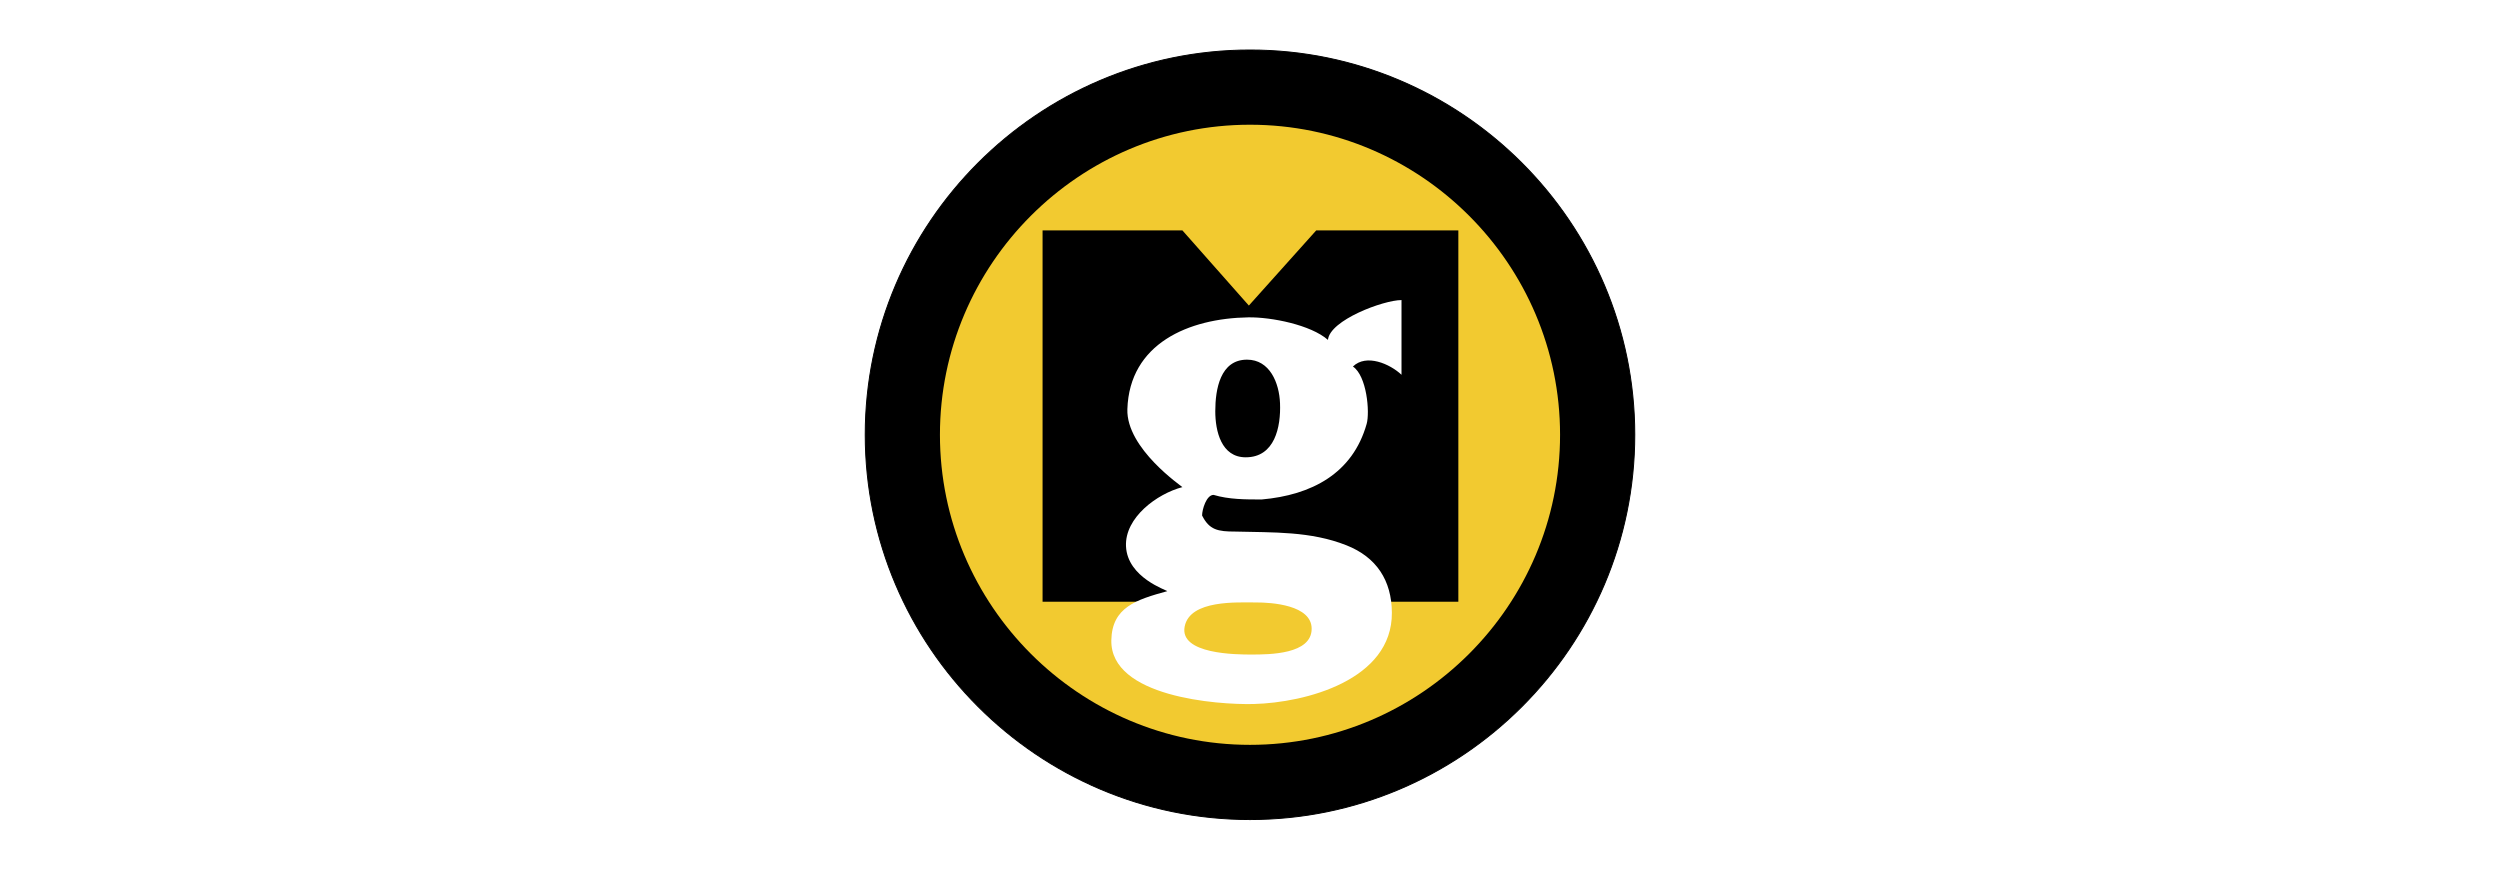 <svg xmlns="http://www.w3.org/2000/svg" width="1150" height="400" viewBox="0 0 192.756 192.756"><g fill-rule="evenodd" clip-rule="evenodd"><path fill="#fff" d="M0 0h192.756v192.756H0V0z"/><path d="M96.378 11.083c46.979 0 85.294 38.316 85.294 85.294 0 46.979-38.314 85.294-85.294 85.294-46.979 0-85.294-38.314-85.294-85.294-.001-46.978 38.315-85.294 85.294-85.294z" stroke="#000" stroke-width=".216" stroke-miterlimit="2.613"/><path d="M96.378 27.647c37.856 0 68.731 30.875 68.731 68.731 0 37.856-30.875 68.731-68.731 68.731-37.856 0-68.731-30.875-68.731-68.731 0-37.856 30.875-68.731 68.731-68.731z" fill="#f2ca30"/><path d="M50.396 133.381V51.07H81.39l14.734 16.665 14.938-16.665h31.5v82.311H50.396z"/><path d="M96.016 70.348c-13.248.209-26.357 5.81-26.821 20.352-.278 8.753 12.195 17.175 12.195 17.276-5.64 1.5-12.775 6.736-12.5 13.107.304 7.008 9.146 9.756 9.146 9.959-6.841 1.887-12.253 3.555-12.397 10.873-.248 12.564 23.467 14.35 31.557 14.143 11.445-.289 30.725-5.285 30.633-20.24-.043-7.186-3.428-12.307-10.059-14.938-7.939-3.15-16.242-2.828-24.694-3.049-3.809 0-5.715-.354-7.316-3.557 0-1.35.96-4.572 2.541-4.572 3.404 1.021 7.102 1.016 10.669 1.016 11.033-.973 20.17-5.736 23.271-16.767.729-2.59.031-10.648-3.049-12.702 2.961-2.894 8.229-.577 10.771 1.829V66.516c-3.971 0-15.904 4.439-16.305 8.829-3.785-3.329-12.562-5.075-17.642-4.997zm7.017 19.032c.211 5.272-1.156 11.991-7.604 11.991-5.421 0-6.747-5.809-6.747-10.213 0-4.862 1.099-11.432 7.033-11.432 5.051 0 7.142 5.143 7.318 9.654zm-5.34 44.165c3.484-.014 12.352.561 12.352 5.83 0 5.688-9.383 5.709-13.33 5.715-3.308.004-16.05-.045-14.817-6.223 1.192-5.961 11.71-5.306 15.795-5.322z" fill="#fff"/></g></svg>